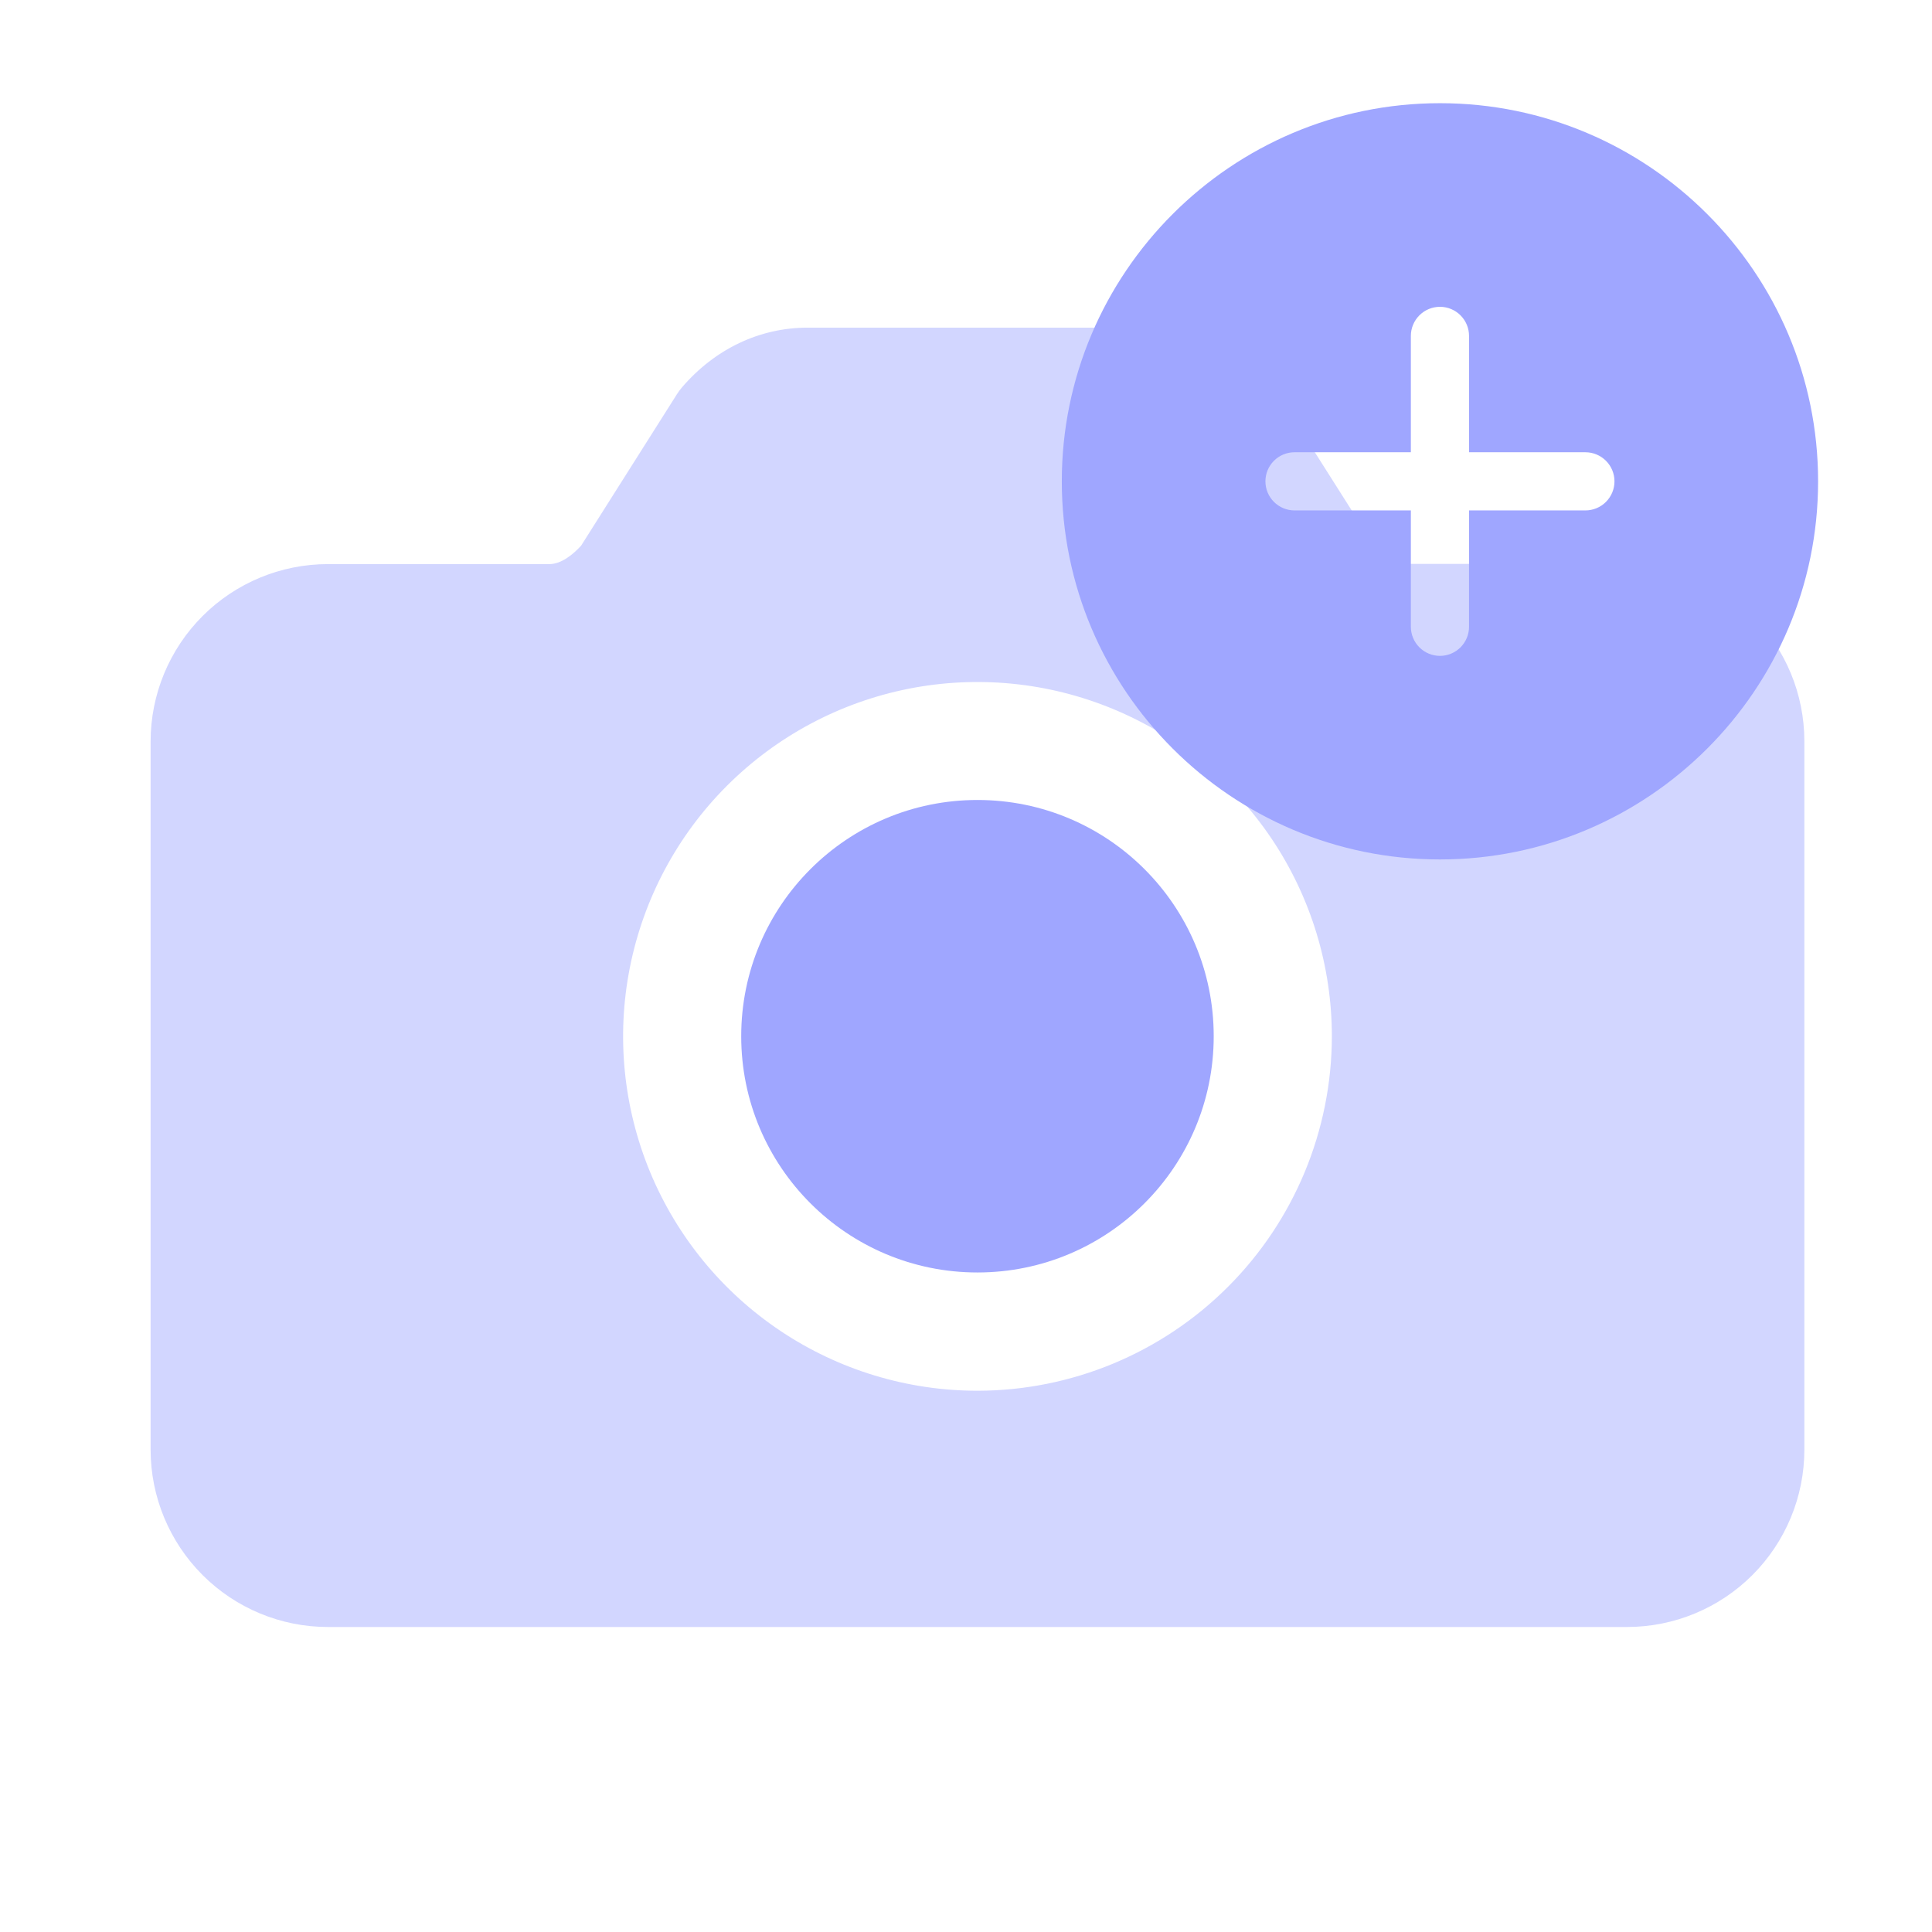 <svg width="46" height="46" viewBox="0 0 46 46" fill="none" xmlns="http://www.w3.org/2000/svg">
<path d="M23.273 30.297C26.38 30.297 28.898 27.779 28.898 24.672C28.898 21.565 26.38 19.047 23.273 19.047C20.167 19.047 17.648 21.565 17.648 24.672C17.648 27.779 20.167 30.297 23.273 30.297Z" fill="#9FA6FF"/>
<path d="M38.742 13.426H33.557C33.293 13.426 32.966 13.255 32.711 12.986L30.431 9.388C30.395 9.331 30.355 9.277 30.311 9.225C29.523 8.307 28.459 7.801 27.316 7.801H19.23C18.088 7.801 17.023 8.307 16.236 9.225C16.192 9.277 16.152 9.331 16.116 9.388L13.836 12.992C13.641 13.204 13.366 13.431 13.078 13.431H8.156H7.805C6.686 13.432 5.614 13.877 4.823 14.668C4.032 15.459 3.587 16.531 3.586 17.65V34.52C3.587 35.638 4.032 36.71 4.823 37.501C5.614 38.292 6.686 38.737 7.805 38.738H38.742C39.861 38.737 40.933 38.292 41.724 37.501C42.515 36.71 42.96 35.638 42.961 34.52V17.645C42.96 16.526 42.515 15.454 41.724 14.663C40.933 13.872 39.861 13.427 38.742 13.426ZM23.273 33.113C21.605 33.113 19.973 32.618 18.586 31.691C17.198 30.764 16.117 29.446 15.478 27.905C14.84 26.363 14.672 24.666 14.998 23.03C15.324 21.393 16.127 19.89 17.307 18.71C18.487 17.53 19.991 16.726 21.627 16.4C23.264 16.075 24.961 16.242 26.502 16.881C28.044 17.519 29.362 18.601 30.289 19.988C31.216 21.376 31.711 23.007 31.711 24.676C31.708 26.913 30.819 29.057 29.237 30.639C27.655 32.221 25.51 33.111 23.273 33.113Z" fill="#D2D6FF"/>
<path d="M34.285 2.457C29.32 2.457 25.281 6.496 25.281 11.46C25.281 16.425 29.32 20.463 34.285 20.463C39.249 20.463 43.288 16.425 43.288 11.46C43.288 6.496 39.249 2.457 34.285 2.457ZM37.747 12.153H34.977V14.923C34.977 15.107 34.904 15.283 34.774 15.413C34.644 15.543 34.468 15.616 34.285 15.616C34.101 15.616 33.925 15.543 33.795 15.413C33.665 15.283 33.592 15.107 33.592 14.923V12.153H30.822C30.638 12.153 30.462 12.08 30.332 11.95C30.202 11.82 30.129 11.644 30.129 11.46C30.129 11.277 30.202 11.101 30.332 10.971C30.462 10.841 30.638 10.768 30.822 10.768H33.592V7.997C33.592 7.814 33.665 7.638 33.795 7.508C33.925 7.378 34.101 7.305 34.285 7.305C34.468 7.305 34.644 7.378 34.774 7.508C34.904 7.638 34.977 7.814 34.977 7.997V10.768H37.747C37.931 10.768 38.107 10.841 38.237 10.971C38.367 11.101 38.44 11.277 38.44 11.46C38.44 11.644 38.367 11.82 38.237 11.95C38.107 12.08 37.931 12.153 37.747 12.153Z" fill="#9FA6FF"/>
</svg>
